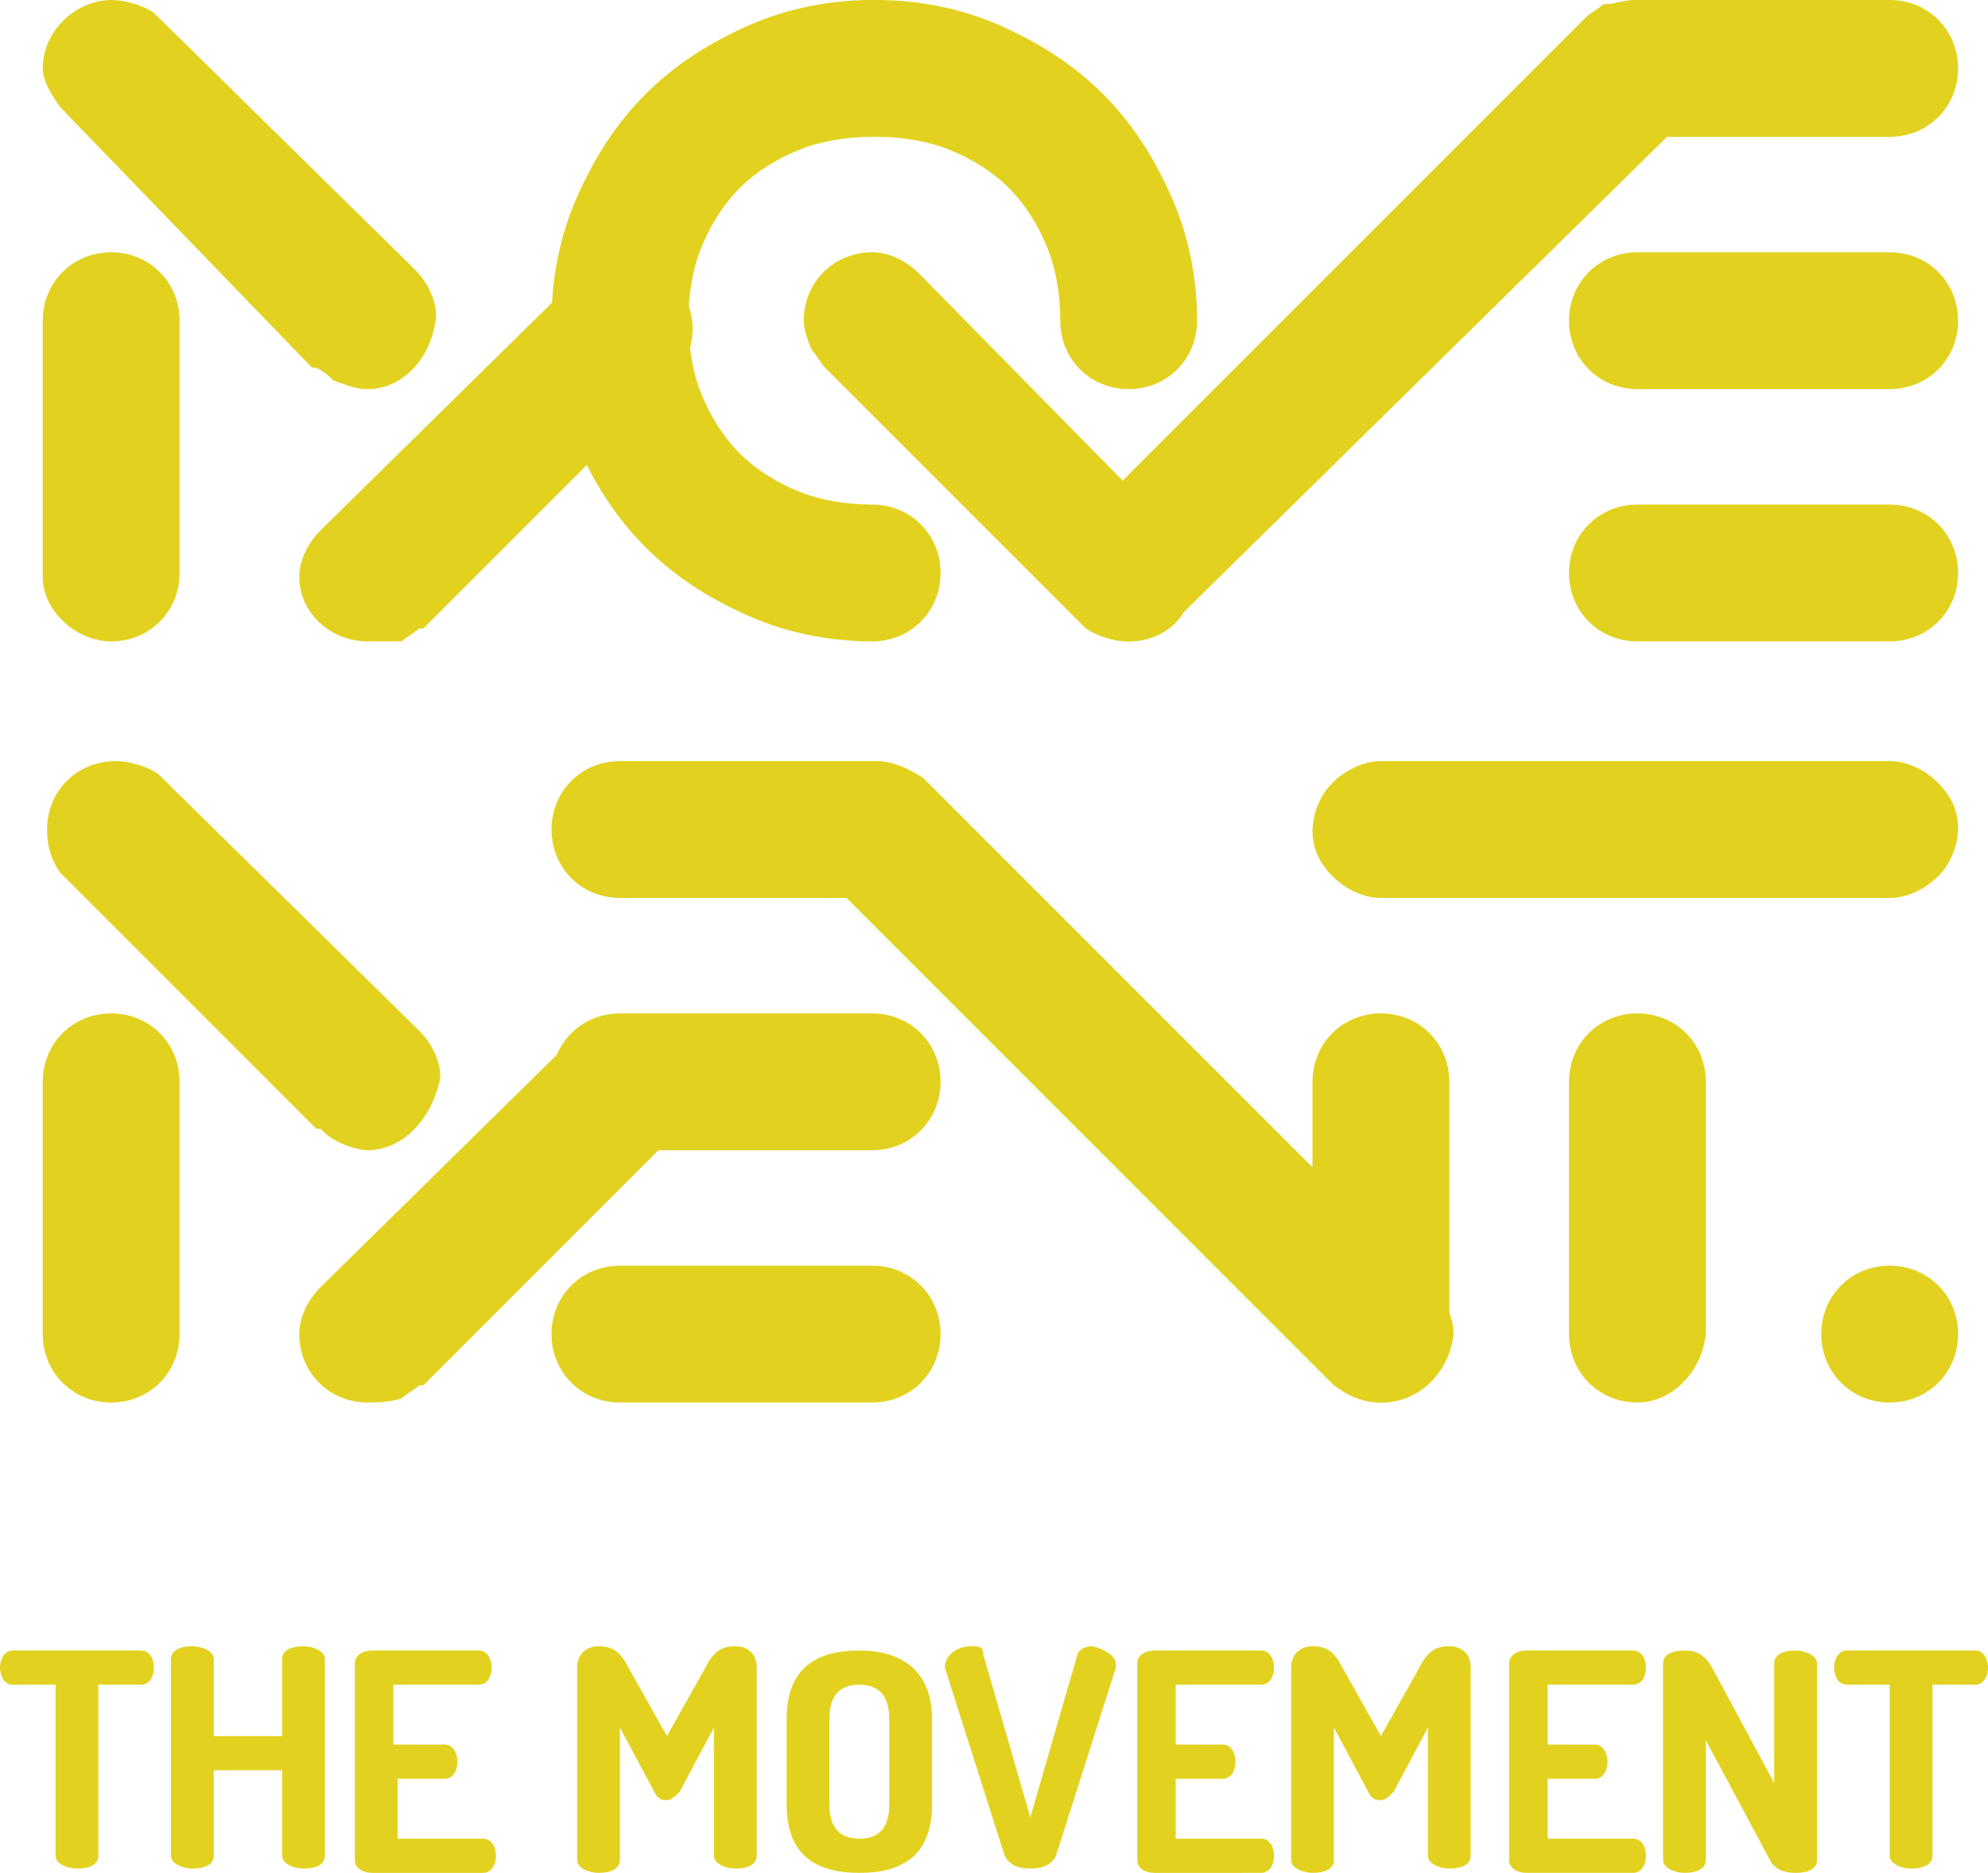 <?xml version="1.0" encoding="utf-8"?>
<!-- Generator: Adobe Illustrator 20.1.0, SVG Export Plug-In . SVG Version: 6.00 Build 0)  -->
<svg version="1.1" id="Layer_1" xmlns="http://www.w3.org/2000/svg" xmlns:xlink="http://www.w3.org/1999/xlink" x="0px" y="0px"
	 viewBox="0 0 46.5 43.8" style="enable-background:new 0 0 46.5 43.8;" xml:space="preserve">
<style type="text/css">
	.st0{fill:#E2D21F;}
</style>
<path class="st0" d="M14.5,21c-0.9,0-1.6-0.7-1.6-1.6s0.7-1.6,1.6-1.6h5.9c0.9,0,1.6,0.7,1.6,1.6S21.3,21,20.4,21H14.5z"/>
<path class="st0" d="M14.5,20.1h5.9c0.4,0,0.7-0.3,0.7-0.7c0-0.4-0.3-0.7-0.7-0.7h-5.9c-0.4,0-0.7,0.3-0.7,0.7
	C13.8,19.8,14.1,20.1,14.5,20.1"/>
<path class="st0" d="M14.5,26.9c-0.9,0-1.6-0.7-1.6-1.6s0.7-1.6,1.6-1.6h5.9c0.9,0,1.6,0.7,1.6,1.6s-0.7,1.6-1.6,1.6H14.5z"/>
<path class="st0" d="M14.5,26h5.9c0.4,0,0.7-0.3,0.7-0.7c0-0.4-0.3-0.7-0.7-0.7h-5.9c-0.4,0-0.7,0.3-0.7,0.7
	C13.8,25.7,14.1,26,14.5,26"/>
<path class="st0" d="M14.5,32.8c-0.9,0-1.6-0.7-1.6-1.6s0.7-1.6,1.6-1.6h5.9c0.9,0,1.6,0.7,1.6,1.6s-0.7,1.6-1.6,1.6H14.5z"/>
<path class="st0" d="M14.5,31.9h5.9c0.4,0,0.7-0.3,0.7-0.7c0-0.4-0.3-0.7-0.7-0.7h-5.9c-0.4,0-0.7,0.3-0.7,0.7
	C13.8,31.6,14.1,31.9,14.5,31.9"/>
<path class="st0" d="M38.3,3.1c-0.9,0-1.6-0.7-1.6-1.6S37.4,0,38.3,0h5.9c0.9,0,1.6,0.7,1.6,1.6s-0.7,1.6-1.6,1.6H38.3z"/>
<path class="st0" d="M38.3,2.2h5.9c0.4,0,0.7-0.3,0.7-0.7c0-0.4-0.3-0.7-0.7-0.7h-5.9c-0.4,0-0.7,0.3-0.7,0.7
	C37.6,1.9,37.9,2.2,38.3,2.2"/>
<path class="st0" d="M38.3,9.1c-0.9,0-1.6-0.7-1.6-1.6s0.7-1.6,1.6-1.6h5.9c0.9,0,1.6,0.7,1.6,1.6s-0.7,1.6-1.6,1.6H38.3z"/>
<path class="st0" d="M38.3,8.2h5.9c0.4,0,0.7-0.3,0.7-0.7c0-0.4-0.3-0.7-0.7-0.7h-5.9c-0.4,0-0.7,0.3-0.7,0.7
	C37.6,7.9,37.9,8.2,38.3,8.2"/>
<path class="st0" d="M38.3,15c-0.9,0-1.6-0.7-1.6-1.6s0.7-1.6,1.6-1.6h5.9c0.9,0,1.6,0.7,1.6,1.6S45.1,15,44.2,15H38.3z"/>
<path class="st0" d="M38.3,14.1h5.9c0.4,0,0.7-0.3,0.7-0.7c0-0.4-0.3-0.7-0.7-0.7h-5.9c-0.4,0-0.7,0.3-0.7,0.7
	C37.6,13.8,37.9,14.1,38.3,14.1"/>
<path class="st0" d="M2.6,15C1.8,15,1,14.3,1,13.5V7.5c0-0.9,0.7-1.6,1.6-1.6c0.9,0,1.6,0.7,1.6,1.6v5.9C4.2,14.3,3.5,15,2.6,15"/>
<path class="st0" d="M2.6,14.1c0.4,0,0.7-0.3,0.7-0.7V7.5c0-0.4-0.3-0.7-0.7-0.7C2.3,6.9,2,7.1,2,7.5v5.9C2,13.8,2.3,14.1,2.6,14.1"
	/>
<path class="st0" d="M38.3,32.8c-0.9,0-1.6-0.7-1.6-1.6v-5.9c0-0.9,0.7-1.6,1.6-1.6c0.9,0,1.6,0.7,1.6,1.6v5.9
	C39.8,32.1,39.1,32.8,38.3,32.8"/>
<path class="st0" d="M38.3,24.7c-0.4,0-0.7,0.3-0.7,0.7v5.9c0,0.4,0.3,0.7,0.7,0.7c0.4,0,0.7-0.3,0.7-0.7v-5.9
	C38.9,25,38.6,24.7,38.3,24.7"/>
<path class="st0" d="M32.3,32.8c-0.9,0-1.6-0.7-1.6-1.6v-5.9c0-0.9,0.7-1.6,1.6-1.6c0.9,0,1.6,0.7,1.6,1.6v5.9
	C33.9,32.1,33.2,32.8,32.3,32.8"/>
<path class="st0" d="M32.3,24.7c-0.4,0-0.7,0.3-0.7,0.7v5.9c0,0.4,0.3,0.7,0.7,0.7c0.4,0,0.7-0.3,0.7-0.7v-5.9
	C33,25,32.7,24.7,32.3,24.7"/>
<path class="st0" d="M32.3,32.8c-0.4,0-0.8-0.2-1.1-0.4l0,0L19.3,20.5l0,0c-0.3-0.3-0.4-0.7-0.4-1.1c0-0.9,0.7-1.6,1.6-1.6
	c0.4,0,0.8,0.2,1.1,0.4l0,0l11.9,11.9c0.3,0.3,0.5,0.7,0.5,1.1C33.9,32.1,33.2,32.8,32.3,32.8"/>
<path class="st0" d="M20,19.9L20,19.9l11.9,11.9c0.1,0.1,0.3,0.2,0.5,0.2c0.4,0,0.7-0.3,0.7-0.7c0-0.2-0.1-0.3-0.2-0.5L20.9,18.9
	c-0.1-0.1-0.3-0.2-0.5-0.2c-0.4,0-0.7,0.3-0.7,0.7C19.8,19.6,19.9,19.7,20,19.9z"/>
<path class="st0" d="M32.3,21L32.3,21c-0.5,0-1-0.3-1.3-0.7c-0.4-0.5-0.4-1.2,0-1.8c0.3-0.4,0.8-0.7,1.3-0.7h0h11.9
	c0.5,0,1,0.3,1.3,0.7c0.4,0.5,0.4,1.2,0,1.8c-0.3,0.4-0.8,0.7-1.3,0.7l0,0H32.3L32.3,21z"/>
<path class="st0" d="M32.3,20.1L32.3,20.1L32.3,20.1h11.9c0.2,0,0.4-0.1,0.6-0.3c0.1-0.2,0.1-0.5,0-0.7c-0.1-0.2-0.3-0.3-0.5-0.3
	H32.3c-0.2,0-0.4,0.1-0.6,0.3c-0.1,0.2-0.1,0.5,0,0.7C31.9,20,32.1,20.1,32.3,20.1z"/>
<path class="st0" d="M8.6,9.1C8.3,9.1,8.1,9,7.8,8.9C7.7,8.8,7.6,8.7,7.4,8.6l-0.1,0L1.5,2.6L1.4,2.5C1.2,2.2,1,1.9,1,1.6
	C1,0.7,1.8,0,2.6,0c0.3,0,0.7,0.1,1,0.3l0.1,0.1l6,5.9l0,0c0.3,0.3,0.5,0.7,0.5,1.1C10.1,8.4,9.4,9.1,8.6,9.1"/>
<path class="st0" d="M8,7.9L8,7.9c0.1,0.2,0.3,0.3,0.5,0.3c0.4,0,0.7-0.3,0.7-0.7C9.2,7.3,9.1,7.1,9,7l0,0L3,1
	C2.9,1,2.8,0.9,2.6,0.9C2.3,0.9,2,1.2,2,1.6C2,1.7,2,1.9,2.1,2L8,7.9z"/>
<path class="st0" d="M2.6,32.8c-0.9,0-1.6-0.7-1.6-1.6v-5.9c0-0.9,0.7-1.6,1.6-1.6c0.9,0,1.6,0.7,1.6,1.6v5.9
	C4.2,32.1,3.5,32.8,2.6,32.8"/>
<path class="st0" d="M2.6,31.9c0.4,0,0.7-0.3,0.7-0.7v-5.9c0-0.4-0.3-0.7-0.7-0.7C2.2,24.7,2,25,2,25.3v5.9
	C2,31.6,2.2,31.9,2.6,31.9"/>
<path class="st0" d="M8.6,26.9c-0.2,0-0.5-0.1-0.7-0.2c-0.2-0.1-0.3-0.2-0.4-0.3l-0.1,0l-5.9-5.9l-0.1-0.1c-0.2-0.3-0.3-0.6-0.3-1
	c0-0.9,0.7-1.6,1.6-1.6c0.3,0,0.7,0.1,1,0.3l0.1,0.1l6,5.9l0,0c0.3,0.3,0.5,0.7,0.5,1.1C10.1,26.2,9.4,26.9,8.6,26.9"/>
<path class="st0" d="M8,25.7L8,25.7C8.2,25.9,8.3,26,8.6,26c0.4,0,0.7-0.3,0.7-0.7c0-0.2-0.1-0.4-0.3-0.5l0,0l-6-5.9
	c-0.1-0.1-0.2-0.1-0.4-0.1C2.2,18.7,2,19,2,19.4c0,0.2,0.1,0.3,0.1,0.4L8,25.7z"/>
<path class="st0" d="M8.6,15C7.7,15,7,14.3,7,13.5c0-0.4,0.2-0.8,0.5-1.1l0,0l6-5.9l0.1-0.1c0.3-0.2,0.6-0.3,1-0.3
	c0.9,0,1.6,0.7,1.6,1.6c0,0.3-0.1,0.7-0.3,1l-0.1,0.1l-5.9,5.9l-0.1,0c-0.1,0.1-0.3,0.2-0.4,0.3C9.1,15,8.8,15,8.6,15"/>
<path class="st0" d="M14.5,6.9c-0.2,0-0.3,0.1-0.4,0.1l-6,5.9l0,0c-0.2,0.1-0.3,0.3-0.3,0.5c0,0.4,0.3,0.7,0.7,0.7
	c0.2,0,0.4-0.1,0.5-0.3l0,0L15,7.9c0.1-0.1,0.1-0.2,0.1-0.4C15.2,7.1,14.9,6.9,14.5,6.9"/>
<path class="st0" d="M8.6,32.8c-0.9,0-1.6-0.7-1.6-1.6c0-0.4,0.2-0.8,0.5-1.1l0,0l6-5.9l0.1-0.1c0.3-0.2,0.6-0.3,1-0.3
	c0.9,0,1.6,0.7,1.6,1.6c0,0.3-0.1,0.7-0.3,1l-0.1,0.1l-5.9,5.9l-0.1,0c-0.1,0.1-0.3,0.2-0.4,0.3C9.1,32.8,8.8,32.8,8.6,32.8"/>
<path class="st0" d="M14.5,24.7c-0.2,0-0.3,0.1-0.4,0.1l-6,5.9l0,0c-0.2,0.1-0.3,0.3-0.3,0.5c0,0.4,0.3,0.7,0.7,0.7
	c0.2,0,0.4-0.1,0.5-0.3l0,0l5.9-5.9c0.1-0.1,0.1-0.2,0.1-0.4C15.2,25,14.9,24.7,14.5,24.7"/>
<path class="st0" d="M26.4,15c-0.3,0-0.7-0.1-1-0.3l-0.1-0.1l-5.9-5.9l-0.1-0.1c-0.1-0.1-0.2-0.3-0.3-0.4c-0.1-0.2-0.2-0.5-0.2-0.7
	c0-0.9,0.7-1.6,1.6-1.6c0.4,0,0.8,0.2,1.1,0.5l0,0l5.9,6l0.1,0.1c0.2,0.3,0.3,0.6,0.3,1C28,14.3,27.3,15,26.4,15"/>
<path class="st0" d="M27.1,13.5c0-0.2-0.1-0.3-0.1-0.4l-5.9-6l0,0c-0.1-0.2-0.3-0.3-0.5-0.3c-0.4,0-0.7,0.3-0.7,0.7
	c0,0.2,0.1,0.4,0.3,0.5l0,0L26,14c0.1,0.1,0.2,0.1,0.4,0.1C26.8,14.1,27.1,13.8,27.1,13.5"/>
<path class="st0" d="M26.4,15c-0.9,0-1.6-0.7-1.6-1.6c0-0.3,0.1-0.7,0.3-1l0.1-0.1l5.9-5.9l0.1,0c0.1-0.1,0.3-0.2,0.4-0.3
	c0.2-0.1,0.5-0.2,0.7-0.2c0.9,0,1.6,0.7,1.6,1.6c0,0.4-0.2,0.8-0.5,1.1l0,0.1l-6,5.9l-0.1,0.1C27.1,14.9,26.7,15,26.4,15"/>
<path class="st0" d="M26.4,14.1c0.2,0,0.3-0.1,0.4-0.1l6-5.9l0,0C32.9,7.9,33,7.7,33,7.5c0-0.4-0.3-0.7-0.7-0.7
	c-0.2,0-0.4,0.1-0.5,0.3l0,0l-5.9,5.9c-0.1,0.1-0.1,0.2-0.1,0.4C25.7,13.8,26,14.1,26.4,14.1"/>
<path class="st0" d="M32.3,9.1c-0.9,0-1.6-0.7-1.6-1.6c0-0.3,0.1-0.7,0.3-1l0.1-0.1l5.9-5.9l0.1-0.1c0.1-0.1,0.3-0.2,0.4-0.3
	C37.8,0.1,38,0,38.3,0c0.9,0,1.6,0.7,1.6,1.6c0,0.4-0.2,0.8-0.5,1.1l0,0.1l-6,5.9l-0.1,0.1C33,9,32.7,9.1,32.3,9.1"/>
<path class="st0" d="M32.3,8.2c0.2,0,0.3-0.1,0.4-0.1l6-5.9l0,0c0.2-0.1,0.3-0.3,0.3-0.5c0-0.4-0.3-0.7-0.7-0.7
	c-0.2,0-0.4,0.1-0.5,0.3l0,0l-5.9,5.9c-0.1,0.1-0.1,0.2-0.1,0.4C31.7,7.9,32,8.2,32.3,8.2"/>
<path class="st0" d="M26.4,9.1c-0.9,0-1.6-0.7-1.6-1.6c0-0.6-0.1-1.2-0.3-1.7c-0.2-0.5-0.5-1-0.9-1.4c-0.4-0.4-0.9-0.7-1.4-0.9
	c-0.5-0.2-1.1-0.3-1.7-0.3c-0.9,0-1.6-0.7-1.6-1.6c0-0.9,0.7-1.6,1.6-1.6c1,0,2,0.2,2.9,0.6c0.9,0.4,1.7,0.9,2.4,1.6
	c0.7,0.7,1.2,1.5,1.6,2.4C27.8,5.5,28,6.5,28,7.5C28,8.4,27.3,9.1,26.4,9.1"/>
<path class="st0" d="M20.5,0.9c-0.4,0-0.7,0.3-0.7,0.7c0,0.4,0.3,0.7,0.7,0.7c2.9,0,5.3,2.4,5.3,5.3c0,0.4,0.3,0.7,0.7,0.7
	c0.4,0,0.7-0.3,0.7-0.7C27.1,3.9,24.1,0.9,20.5,0.9"/>
<path class="st0" d="M20.4,15c-1,0-2-0.2-2.9-0.6c-0.9-0.4-1.7-0.9-2.4-1.6c-0.7-0.7-1.2-1.5-1.6-2.4c-0.4-0.9-0.6-1.9-0.6-2.9
	c0-0.9,0.7-1.6,1.6-1.6c0.9,0,1.6,0.7,1.6,1.6c0,0.6,0.1,1.2,0.3,1.7c0.2,0.5,0.5,1,0.9,1.4c0.4,0.4,0.9,0.7,1.4,0.9
	c0.5,0.2,1.1,0.3,1.7,0.3c0.9,0,1.6,0.7,1.6,1.6S21.3,15,20.4,15"/>
<path class="st0" d="M20.4,12.8c-2.9,0-5.3-2.4-5.3-5.3c0-0.4-0.3-0.7-0.7-0.7c-0.4,0-0.7,0.3-0.7,0.7c0,3.6,3,6.6,6.6,6.6
	c0.4,0,0.7-0.3,0.7-0.7C21.1,13.1,20.8,12.8,20.4,12.8"/>
<path class="st0" d="M14.5,9.1c-0.9,0-1.6-0.7-1.6-1.6c0-1,0.2-2,0.6-2.9c0.4-0.9,0.9-1.7,1.6-2.4c0.7-0.7,1.5-1.2,2.4-1.6
	C18.4,0.2,19.4,0,20.4,0C21.3,0,22,0.7,22,1.6c0,0.9-0.7,1.6-1.6,1.6c-0.6,0-1.2,0.1-1.7,0.3c-0.5,0.2-1,0.5-1.4,0.9
	c-0.4,0.4-0.7,0.9-0.9,1.4c-0.2,0.5-0.3,1.1-0.3,1.7C16.1,8.4,15.4,9.1,14.5,9.1"/>
<path class="st0" d="M44.2,32.8c-0.9,0-1.6-0.7-1.6-1.6s0.7-1.6,1.6-1.6c0.9,0,1.6,0.7,1.6,1.6S45.1,32.8,44.2,32.8"/>
<path class="st0" d="M44.2,30.6c0.4,0,0.7,0.3,0.7,0.7c0,0.4-0.3,0.7-0.7,0.7c-0.4,0-0.7-0.3-0.7-0.7C43.6,30.9,43.8,30.6,44.2,30.6
	"/>
<path class="st0" d="M3.3,38.6c0.2,0,0.3,0.2,0.3,0.4c0,0.2-0.1,0.4-0.3,0.4h-1v4c0,0.2-0.2,0.3-0.5,0.3c-0.2,0-0.5-0.1-0.5-0.3v-4
	h-1C0.1,39.4,0,39.2,0,39c0-0.2,0.1-0.4,0.3-0.4H3.3z"/>
<path class="st0" d="M6.6,41.4H5v2c0,0.2-0.2,0.3-0.5,0.3c-0.2,0-0.5-0.1-0.5-0.3v-4.6c0-0.2,0.2-0.3,0.5-0.3c0.2,0,0.5,0.1,0.5,0.3
	v1.8h1.6v-1.8c0-0.2,0.2-0.3,0.5-0.3c0.2,0,0.5,0.1,0.5,0.3v4.6c0,0.2-0.2,0.3-0.5,0.3c-0.2,0-0.5-0.1-0.5-0.3V41.4z"/>
<path class="st0" d="M9.3,40.8h1.1c0.2,0,0.3,0.2,0.3,0.4c0,0.2-0.1,0.4-0.3,0.4H9.3v1.4h2c0.2,0,0.3,0.2,0.3,0.4
	c0,0.2-0.1,0.4-0.3,0.4H8.7c-0.2,0-0.4-0.1-0.4-0.3v-4.6c0-0.2,0.2-0.3,0.4-0.3h2.5c0.2,0,0.3,0.2,0.3,0.4c0,0.2-0.1,0.4-0.3,0.4h-2
	V40.8z"/>
<path class="st0" d="M15.9,41.9c-0.1,0.1-0.2,0.2-0.3,0.2s-0.2,0-0.3-0.2l-0.8-1.5v3.1c0,0.2-0.2,0.3-0.5,0.3
	c-0.2,0-0.5-0.1-0.5-0.3V39c0-0.3,0.2-0.5,0.5-0.5c0.3,0,0.5,0.1,0.7,0.5l0.9,1.6l0.9-1.6c0.2-0.4,0.4-0.5,0.7-0.5
	c0.2,0,0.5,0.1,0.5,0.5v4.4c0,0.2-0.2,0.3-0.5,0.3c-0.2,0-0.5-0.1-0.5-0.3v-3L15.9,41.9z"/>
<path class="st0" d="M20.8,40.2c0-0.6-0.3-0.8-0.7-0.8c-0.5,0-0.7,0.3-0.7,0.8v2c0,0.6,0.3,0.8,0.7,0.8c0.5,0,0.7-0.3,0.7-0.8V40.2z
	 M18.4,42.2v-2c0-1.2,0.7-1.6,1.7-1.6c0.9,0,1.7,0.4,1.7,1.6v2c0,1.2-0.7,1.6-1.7,1.6C19.1,43.8,18.4,43.4,18.4,42.2"/>
<path class="st0" d="M22.1,39L22.1,39c0-0.3,0.3-0.5,0.6-0.5c0.2,0,0.3,0,0.3,0.2l1.1,3.8l1.1-3.8c0-0.1,0.2-0.2,0.3-0.2
	c0.2,0,0.6,0.2,0.6,0.4l0,0.1l-1.4,4.4c-0.1,0.2-0.3,0.3-0.6,0.3c-0.3,0-0.5-0.1-0.6-0.3L22.1,39z"/>
<path class="st0" d="M27.5,40.8h1.1c0.2,0,0.3,0.2,0.3,0.4c0,0.2-0.1,0.4-0.3,0.4h-1.1v1.4h2c0.2,0,0.3,0.2,0.3,0.4
	c0,0.2-0.1,0.4-0.3,0.4H27c-0.2,0-0.4-0.1-0.4-0.3v-4.6c0-0.2,0.2-0.3,0.4-0.3h2.5c0.2,0,0.3,0.2,0.3,0.4c0,0.2-0.1,0.4-0.3,0.4h-2
	V40.8z"/>
<path class="st0" d="M32.6,41.9c-0.1,0.1-0.2,0.2-0.3,0.2s-0.2,0-0.3-0.2l-0.8-1.5v3.1c0,0.2-0.2,0.3-0.5,0.3
	c-0.2,0-0.5-0.1-0.5-0.3V39c0-0.3,0.2-0.5,0.5-0.5c0.3,0,0.5,0.1,0.7,0.5l0.9,1.6l0.9-1.6c0.2-0.4,0.4-0.5,0.7-0.5
	c0.2,0,0.5,0.1,0.5,0.5v4.4c0,0.2-0.2,0.3-0.5,0.3c-0.2,0-0.5-0.1-0.5-0.3v-3L32.6,41.9z"/>
<path class="st0" d="M36.2,40.8h1.1c0.2,0,0.3,0.2,0.3,0.4c0,0.2-0.1,0.4-0.3,0.4h-1.1v1.4h2c0.2,0,0.3,0.2,0.3,0.4
	c0,0.2-0.1,0.4-0.3,0.4h-2.5c-0.2,0-0.4-0.1-0.4-0.3v-4.6c0-0.2,0.2-0.3,0.4-0.3h2.5c0.2,0,0.3,0.2,0.3,0.4c0,0.2-0.1,0.4-0.3,0.4
	h-2V40.8z"/>
<path class="st0" d="M41.4,43.5l-1.5-2.8v2.8c0,0.2-0.2,0.3-0.5,0.3c-0.2,0-0.5-0.1-0.5-0.3v-4.6c0-0.2,0.2-0.3,0.5-0.3
	c0.3,0,0.5,0.1,0.7,0.5l1.4,2.6v-2.8c0-0.2,0.2-0.3,0.5-0.3c0.2,0,0.5,0.1,0.5,0.3v4.6c0,0.2-0.2,0.3-0.5,0.3
	C41.7,43.8,41.5,43.7,41.4,43.5"/>
<path class="st0" d="M46.2,38.6c0.2,0,0.3,0.2,0.3,0.4c0,0.2-0.1,0.4-0.3,0.4h-1v4c0,0.2-0.2,0.3-0.5,0.3c-0.2,0-0.5-0.1-0.5-0.3v-4
	h-1c-0.2,0-0.3-0.2-0.3-0.4c0-0.2,0.1-0.4,0.3-0.4H46.2z"/>
</svg>
